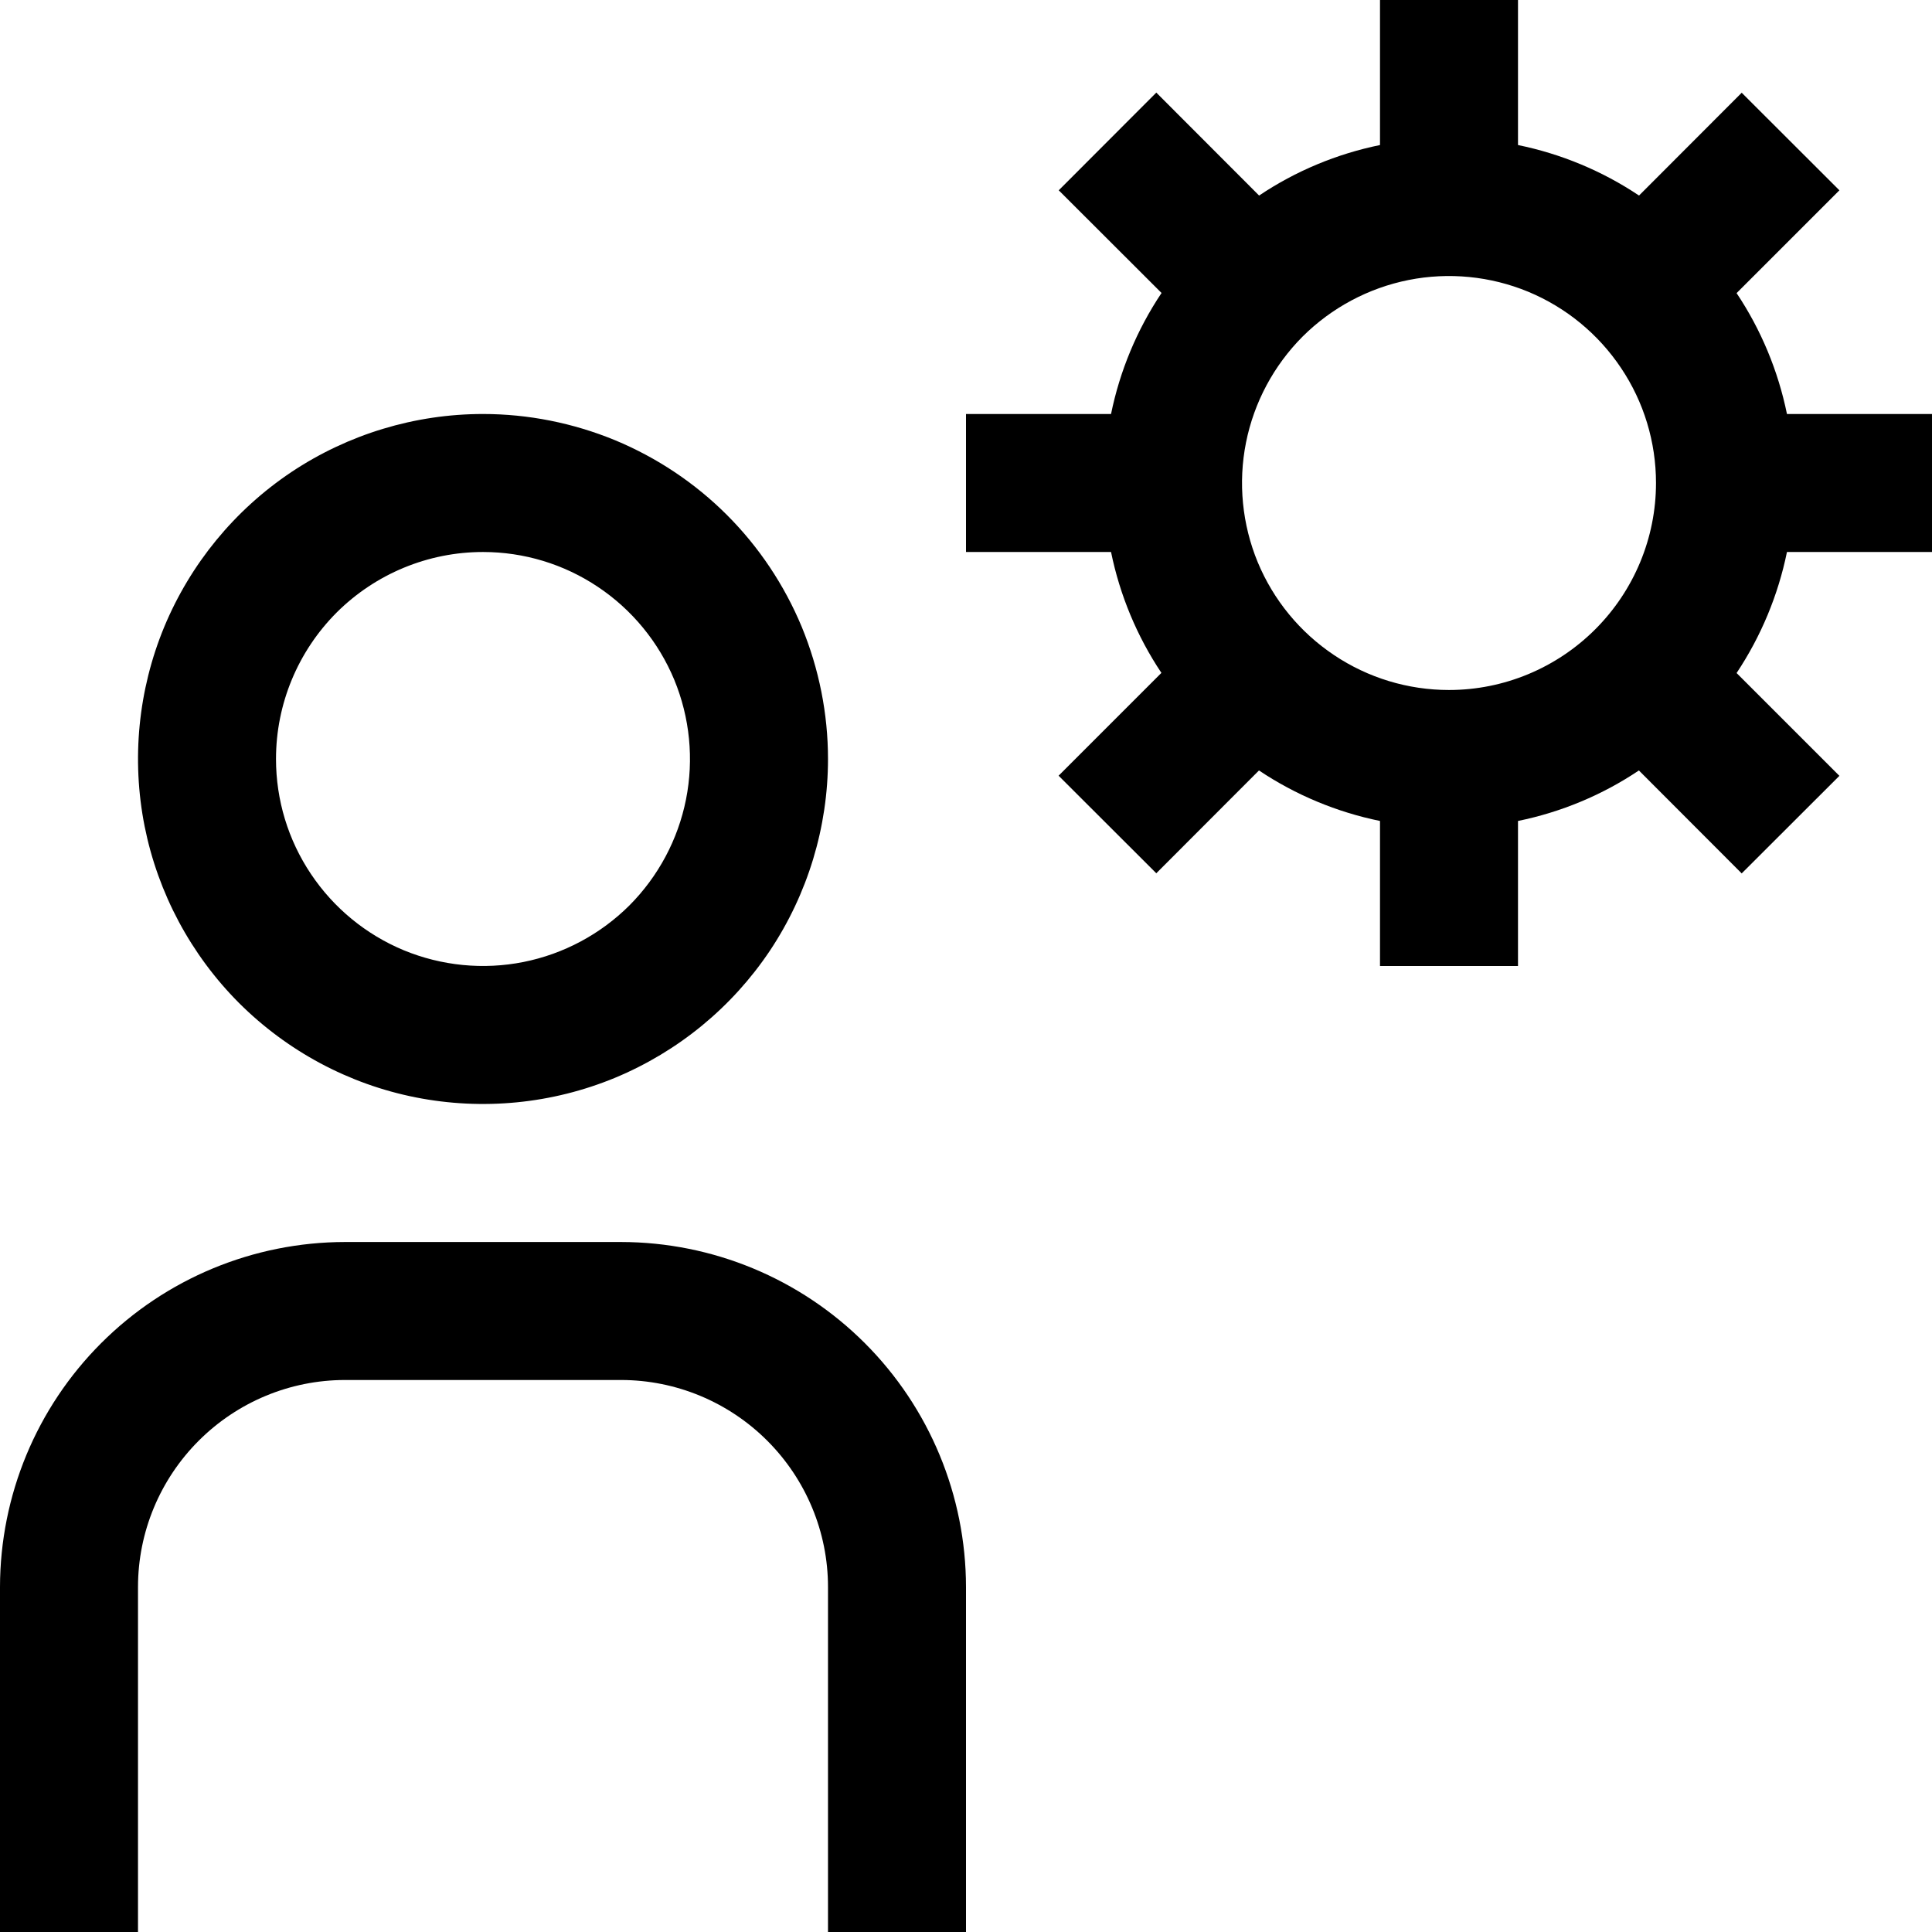 <svg width="14" height="14" viewBox="0 0 14 14" xmlns="http://www.w3.org/2000/svg">
<path d="M14 4V3H12.949C12.885 2.687 12.761 2.389 12.584 2.124L13.329 1.379L12.621 0.672L11.877 1.417C11.611 1.239 11.313 1.115 11 1.051V0H10V1.051C9.687 1.115 9.389 1.239 9.124 1.417L8.379 0.671L7.672 1.379L8.417 2.123C8.239 2.389 8.115 2.687 8.051 3H7V4H8.051C8.115 4.313 8.239 4.611 8.416 4.876L7.671 5.621L8.379 6.328L9.123 5.583C9.389 5.761 9.687 5.885 10 5.949V7H11V5.949C11.313 5.885 11.611 5.761 11.876 5.583L12.621 6.329L13.329 5.622L12.584 4.877C12.761 4.611 12.885 4.313 12.949 4H14ZM10.5 5C10.203 5 9.913 4.912 9.667 4.747C9.42 4.582 9.228 4.348 9.114 4.074C9.001 3.8 8.971 3.498 9.029 3.207C9.087 2.916 9.23 2.649 9.439 2.439C9.649 2.23 9.916 2.087 10.207 2.029C10.498 1.971 10.8 2.001 11.074 2.114C11.348 2.228 11.582 2.42 11.747 2.667C11.912 2.913 12 3.203 12 3.5C12 3.898 11.841 4.279 11.56 4.56C11.279 4.841 10.898 5 10.5 5Z"/>
<path d="M7 14H6V11.5C6 11.102 5.841 10.721 5.56 10.44C5.279 10.159 4.898 10 4.5 10H2.5C2.102 10 1.721 10.159 1.44 10.44C1.159 10.721 1 11.102 1 11.5V14H0V11.5C0.001 10.837 0.264 10.202 0.733 9.733C1.202 9.264 1.837 9.001 2.5 9H4.5C5.163 9.001 5.798 9.264 6.267 9.733C6.736 10.202 6.999 10.837 7 11.5V14Z" />
<path d="M3.5 4C3.797 4 4.087 4.088 4.333 4.253C4.58 4.418 4.772 4.652 4.886 4.926C4.999 5.2 5.029 5.502 4.971 5.793C4.913 6.084 4.77 6.351 4.561 6.561C4.351 6.77 4.084 6.913 3.793 6.971C3.502 7.029 3.2 6.999 2.926 6.886C2.652 6.772 2.418 6.58 2.253 6.333C2.088 6.087 2 5.797 2 5.5C2 5.102 2.158 4.721 2.439 4.439C2.721 4.158 3.102 4 3.5 4ZM3.5 3C3.006 3 2.522 3.147 2.111 3.421C1.7 3.696 1.38 4.086 1.19 4.543C1.001 5 0.952 5.503 1.048 5.988C1.145 6.473 1.383 6.918 1.732 7.268C2.082 7.617 2.527 7.856 3.012 7.952C3.497 8.048 4 7.999 4.457 7.81C4.914 7.62 5.304 7.3 5.579 6.889C5.853 6.478 6 5.994 6 5.5C6 5.172 5.935 4.847 5.81 4.543C5.684 4.24 5.5 3.964 5.268 3.732C5.036 3.5 4.76 3.316 4.457 3.19C4.153 3.065 3.828 3 3.5 3Z"/>
</svg>
